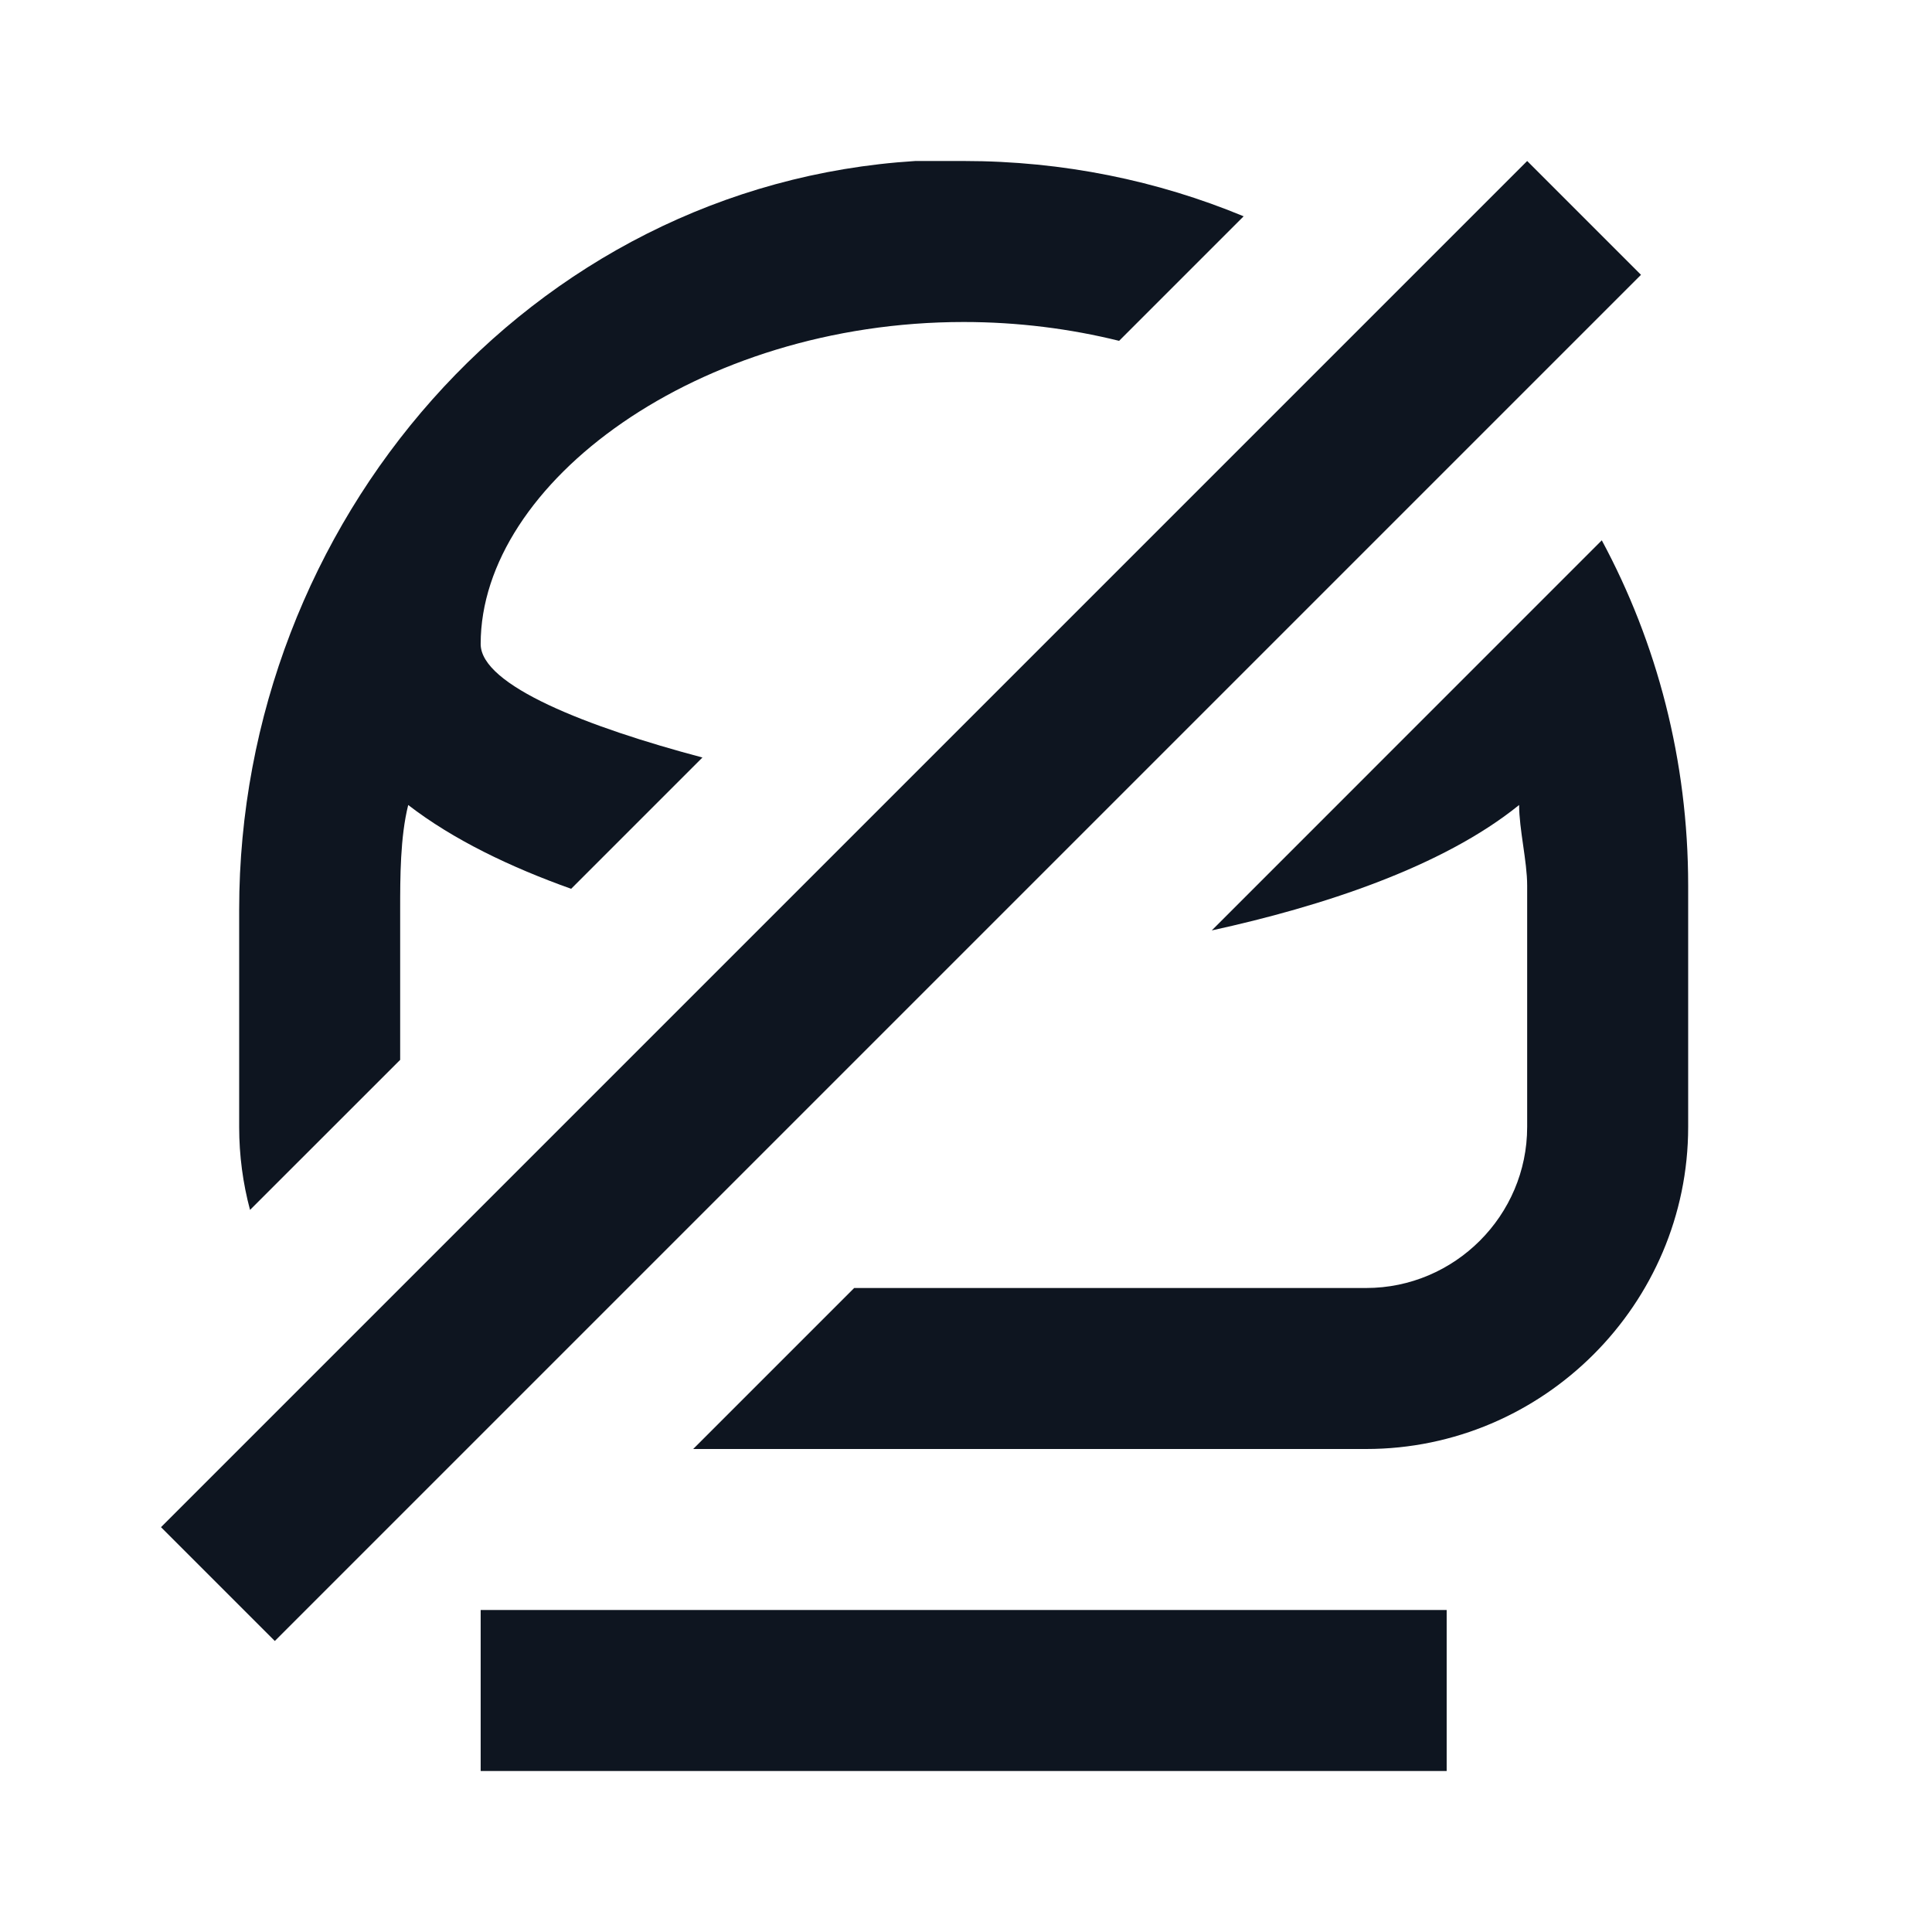 <svg width="24" height="24" viewBox="0 0 24 24" fill="none" xmlns="http://www.w3.org/2000/svg">
<path d="M18.971 2L20.385 3.414L3.414 20.385L2 18.971L18.971 2Z" fill="#0E1520"/>
<path d="M10.611 16H16.971C18.071 16 18.971 15.1 18.971 14V11C18.971 10.85 18.946 10.675 18.921 10.5C18.896 10.325 18.871 10.15 18.871 10C17.912 10.776 16.411 11.261 15.053 11.558L19.898 6.712C20.583 7.984 20.971 9.444 20.971 11V14C20.971 16.2 19.171 18 16.971 18H8.611L10.611 16Z" fill="#0E1520"/>
<path d="M11.971 2C13.206 2 14.381 2.244 15.449 2.687L13.902 4.234C13.296 4.084 12.646 4 11.971 4C8.671 4 5.971 6 5.971 8C5.971 8.516 7.301 9.032 8.726 9.41L7.095 11.041C6.341 10.772 5.629 10.431 5.071 10C4.971 10.4 4.971 10.9 4.971 11.3V13.166L3.106 15.03C3.018 14.701 2.971 14.356 2.971 14V11.3C2.971 6.5 6.571 2.3 11.371 2H11.971Z" fill="#0E1520"/>
<path d="M5.971 20V22H17.971V20H5.971Z" fill="#0E1520"/>
</svg>
